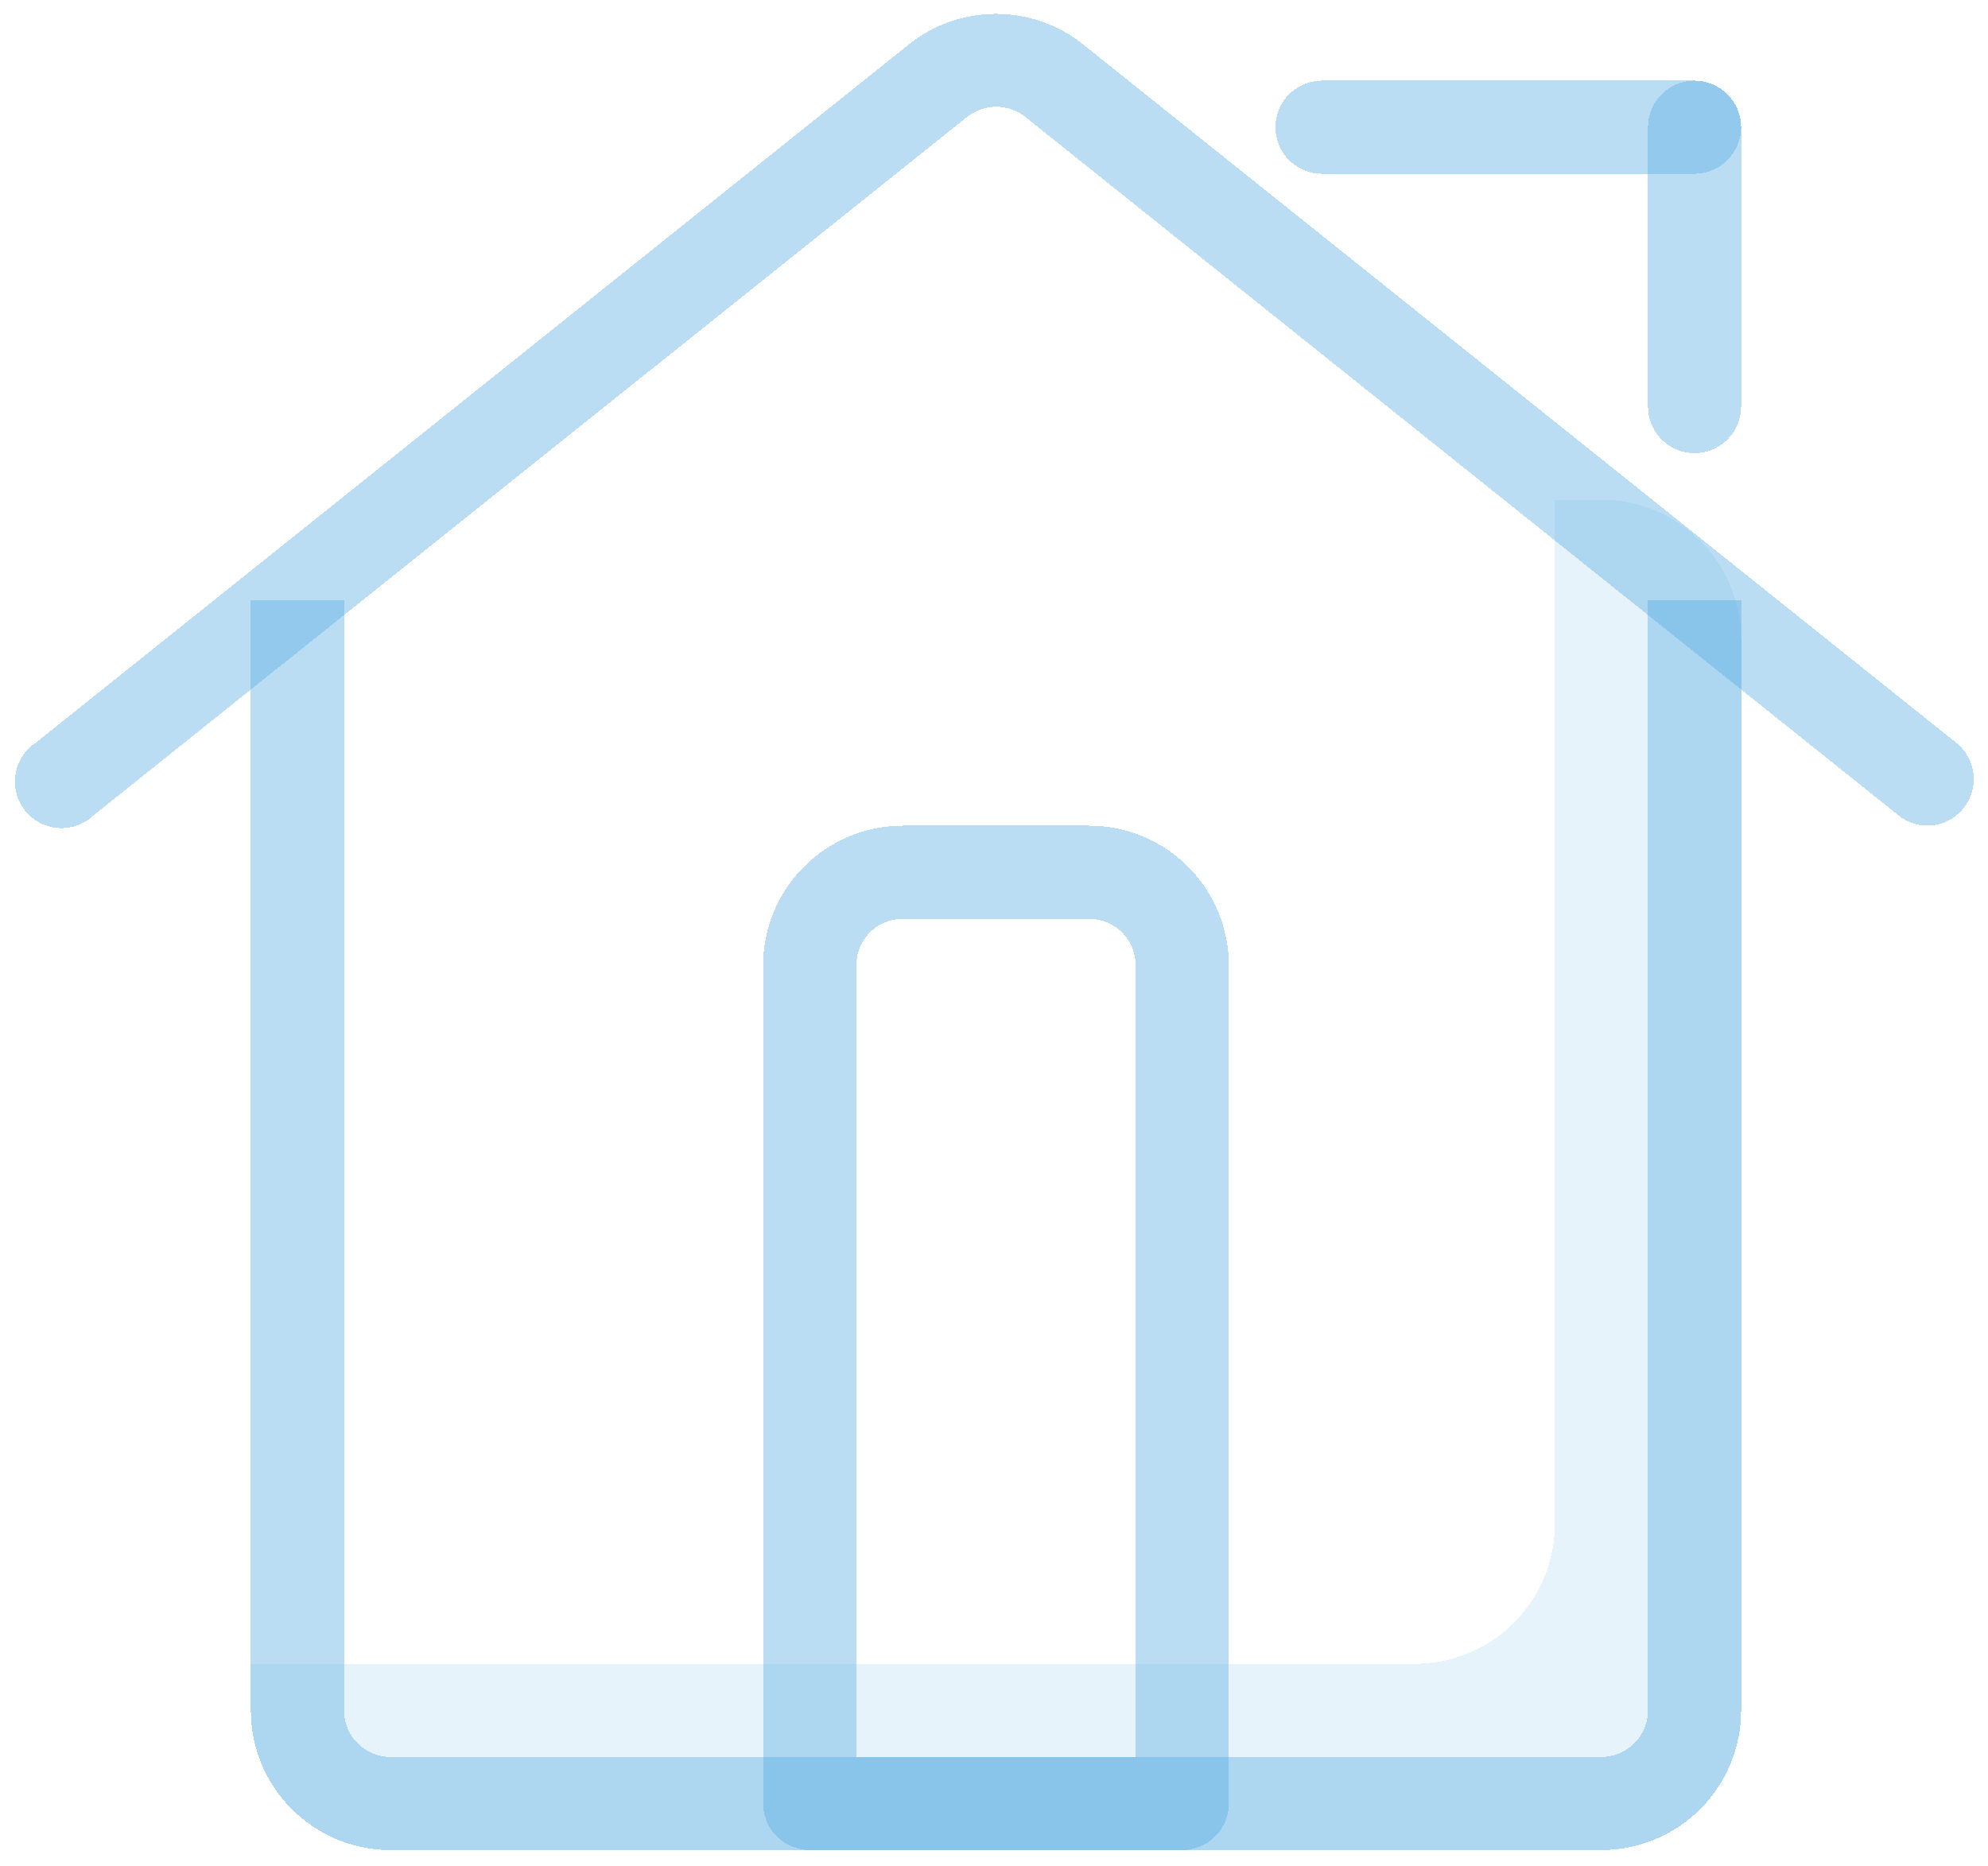 <svg viewBox="0 0 573 538" fill="none" xmlns="http://www.w3.org/2000/svg">
<g filter="url(#filter0_d_3_386)">
<path d="M555.535 234.022C552.508 234.005 549.575 232.964 547.213 231.069L295.528 29.721C293.147 27.815 290.188 26.776 287.138 26.776C284.088 26.776 281.129 27.815 278.748 29.721L26.929 231.069C25.577 232.345 23.975 233.326 22.224 233.951C20.474 234.575 18.612 234.829 16.758 234.697C14.904 234.564 13.098 234.048 11.454 233.181C9.809 232.314 8.363 231.115 7.207 229.66C6.05 228.205 5.208 226.526 4.735 224.728C4.261 222.931 4.166 221.055 4.455 219.219C4.744 217.383 5.412 215.627 6.415 214.062C7.419 212.497 8.736 211.158 10.284 210.129L261.969 8.781C269.101 3.096 277.951 0 287.071 0C296.191 0 305.041 3.096 312.172 8.781L563.858 210.129C566.624 212.344 568.402 215.562 568.804 219.083C569.206 222.603 568.2 226.14 566.006 228.922C564.756 230.503 563.165 231.784 561.353 232.667C559.54 233.55 557.552 234.013 555.535 234.022Z" fill="#55AAE1" fill-opacity="0.4" shape-rendering="crispEdges"/>
</g>
<g filter="url(#filter1_d_3_386)">
<path d="M340.764 529.333H233.378C229.818 529.333 226.404 527.919 223.886 525.402C221.369 522.884 219.955 519.47 219.955 515.91V274.292C219.955 263.612 224.197 253.369 231.749 245.817C239.302 238.265 249.544 234.022 260.224 234.022H313.917C324.598 234.022 334.84 238.265 342.392 245.817C349.944 253.369 354.187 263.612 354.187 274.292V515.91C354.187 519.47 352.773 522.884 350.255 525.402C347.738 527.919 344.324 529.333 340.764 529.333ZM246.801 502.487H327.341V274.292C327.341 270.732 325.926 267.318 323.409 264.8C320.892 262.283 317.477 260.869 313.917 260.869H260.224C256.664 260.869 253.25 262.283 250.733 264.8C248.215 267.318 246.801 270.732 246.801 274.292V502.487Z" fill="#55AAE1" fill-opacity="0.4" shape-rendering="crispEdges"/>
</g>
<g filter="url(#filter2_d_3_386)">
<path d="M461.573 529.333H112.569C101.889 529.333 91.646 525.091 84.094 517.539C76.542 509.987 72.299 499.744 72.299 489.064V169.054H99.146V489.064C99.146 492.624 100.56 496.038 103.077 498.555C105.595 501.073 109.009 502.487 112.569 502.487H461.573C465.133 502.487 468.547 501.073 471.065 498.555C473.582 496.038 474.996 492.624 474.996 489.064V169.054H501.843V489.064C501.843 499.744 497.6 509.987 490.048 517.539C482.496 525.091 472.253 529.333 461.573 529.333Z" fill="#55AAE1" fill-opacity="0.4" shape-rendering="crispEdges"/>
</g>
<g opacity="0.35" filter="url(#filter3_d_3_386)">
<path d="M461.573 140.06H448.15V435.371C448.15 446.051 443.907 456.294 436.355 463.846C428.803 471.398 418.56 475.64 407.88 475.64H72.299V489.064C72.299 499.744 76.542 509.987 84.094 517.539C91.646 525.091 101.889 529.333 112.569 529.333H461.573C472.253 529.333 482.496 525.091 490.048 517.539C497.6 509.987 501.843 499.744 501.843 489.064V180.329C501.843 169.649 497.6 159.406 490.048 151.854C482.496 144.302 472.253 140.06 461.573 140.06Z" fill="#55AAE1" fill-opacity="0.4" shape-rendering="crispEdges"/>
</g>
<g filter="url(#filter4_d_3_386)">
<path d="M488.419 126.636C484.859 126.636 481.445 125.222 478.928 122.705C476.41 120.188 474.996 116.773 474.996 113.213V32.674C474.996 29.114 476.41 25.7 478.928 23.182C481.445 20.665 484.859 19.251 488.419 19.251C491.979 19.251 495.394 20.665 497.911 23.182C500.428 25.7 501.843 29.114 501.843 32.674V113.213C501.843 116.773 500.428 120.188 497.911 122.705C495.394 125.222 491.979 126.636 488.419 126.636Z" fill="#55AAE1" fill-opacity="0.4" shape-rendering="crispEdges"/>
</g>
<g filter="url(#filter5_d_3_386)">
<path d="M488.419 46.097H381.034C377.473 46.097 374.059 44.683 371.542 42.166C369.025 39.648 367.61 36.234 367.61 32.674C367.61 29.114 369.025 25.7 371.542 23.182C374.059 20.665 377.473 19.251 381.034 19.251H488.419C491.979 19.251 495.394 20.665 497.911 23.182C500.428 25.7 501.843 29.114 501.843 32.674C501.843 36.234 500.428 39.648 497.911 42.166C495.394 44.683 491.979 46.097 488.419 46.097Z" fill="#55AAE1" fill-opacity="0.4" shape-rendering="crispEdges"/>
</g>
<defs>
<filter id="filter0_d_3_386" x="0.291" y="0" width="572.599" height="242.731" filterUnits="userSpaceOnUse" color-interpolation-filters="sRGB">
<feFlood flood-opacity="0" result="BackgroundImageFix"/>
<feColorMatrix in="SourceAlpha" type="matrix" values="0 0 0 0 0 0 0 0 0 0 0 0 0 0 0 0 0 0 127 0" result="hardAlpha"/>
<feOffset dy="4"/>
<feGaussianBlur stdDeviation="2"/>
<feComposite in2="hardAlpha" operator="out"/>
<feColorMatrix type="matrix" values="0 0 0 0 0 0 0 0 0 0 0 0 0 0 0 0 0 0 0.25 0"/>
<feBlend mode="normal" in2="BackgroundImageFix" result="effect1_dropShadow_3_386"/>
<feBlend mode="normal" in="SourceGraphic" in2="effect1_dropShadow_3_386" result="shape"/>
</filter>
<filter id="filter1_d_3_386" x="215.955" y="234.022" width="142.232" height="303.311" filterUnits="userSpaceOnUse" color-interpolation-filters="sRGB">
<feFlood flood-opacity="0" result="BackgroundImageFix"/>
<feColorMatrix in="SourceAlpha" type="matrix" values="0 0 0 0 0 0 0 0 0 0 0 0 0 0 0 0 0 0 127 0" result="hardAlpha"/>
<feOffset dy="4"/>
<feGaussianBlur stdDeviation="2"/>
<feComposite in2="hardAlpha" operator="out"/>
<feColorMatrix type="matrix" values="0 0 0 0 0 0 0 0 0 0 0 0 0 0 0 0 0 0 0.25 0"/>
<feBlend mode="normal" in2="BackgroundImageFix" result="effect1_dropShadow_3_386"/>
<feBlend mode="normal" in="SourceGraphic" in2="effect1_dropShadow_3_386" result="shape"/>
</filter>
<filter id="filter2_d_3_386" x="68.299" y="169.054" width="437.543" height="368.279" filterUnits="userSpaceOnUse" color-interpolation-filters="sRGB">
<feFlood flood-opacity="0" result="BackgroundImageFix"/>
<feColorMatrix in="SourceAlpha" type="matrix" values="0 0 0 0 0 0 0 0 0 0 0 0 0 0 0 0 0 0 127 0" result="hardAlpha"/>
<feOffset dy="4"/>
<feGaussianBlur stdDeviation="2"/>
<feComposite in2="hardAlpha" operator="out"/>
<feColorMatrix type="matrix" values="0 0 0 0 0 0 0 0 0 0 0 0 0 0 0 0 0 0 0.25 0"/>
<feBlend mode="normal" in2="BackgroundImageFix" result="effect1_dropShadow_3_386"/>
<feBlend mode="normal" in="SourceGraphic" in2="effect1_dropShadow_3_386" result="shape"/>
</filter>
<filter id="filter3_d_3_386" x="68.299" y="140.06" width="437.543" height="397.274" filterUnits="userSpaceOnUse" color-interpolation-filters="sRGB">
<feFlood flood-opacity="0" result="BackgroundImageFix"/>
<feColorMatrix in="SourceAlpha" type="matrix" values="0 0 0 0 0 0 0 0 0 0 0 0 0 0 0 0 0 0 127 0" result="hardAlpha"/>
<feOffset dy="4"/>
<feGaussianBlur stdDeviation="2"/>
<feComposite in2="hardAlpha" operator="out"/>
<feColorMatrix type="matrix" values="0 0 0 0 0 0 0 0 0 0 0 0 0 0 0 0 0 0 0.25 0"/>
<feBlend mode="normal" in2="BackgroundImageFix" result="effect1_dropShadow_3_386"/>
<feBlend mode="normal" in="SourceGraphic" in2="effect1_dropShadow_3_386" result="shape"/>
</filter>
<filter id="filter4_d_3_386" x="470.996" y="19.251" width="34.846" height="115.386" filterUnits="userSpaceOnUse" color-interpolation-filters="sRGB">
<feFlood flood-opacity="0" result="BackgroundImageFix"/>
<feColorMatrix in="SourceAlpha" type="matrix" values="0 0 0 0 0 0 0 0 0 0 0 0 0 0 0 0 0 0 127 0" result="hardAlpha"/>
<feOffset dy="4"/>
<feGaussianBlur stdDeviation="2"/>
<feComposite in2="hardAlpha" operator="out"/>
<feColorMatrix type="matrix" values="0 0 0 0 0 0 0 0 0 0 0 0 0 0 0 0 0 0 0.25 0"/>
<feBlend mode="normal" in2="BackgroundImageFix" result="effect1_dropShadow_3_386"/>
<feBlend mode="normal" in="SourceGraphic" in2="effect1_dropShadow_3_386" result="shape"/>
</filter>
<filter id="filter5_d_3_386" x="363.61" y="19.251" width="142.232" height="34.846" filterUnits="userSpaceOnUse" color-interpolation-filters="sRGB">
<feFlood flood-opacity="0" result="BackgroundImageFix"/>
<feColorMatrix in="SourceAlpha" type="matrix" values="0 0 0 0 0 0 0 0 0 0 0 0 0 0 0 0 0 0 127 0" result="hardAlpha"/>
<feOffset dy="4"/>
<feGaussianBlur stdDeviation="2"/>
<feComposite in2="hardAlpha" operator="out"/>
<feColorMatrix type="matrix" values="0 0 0 0 0 0 0 0 0 0 0 0 0 0 0 0 0 0 0.25 0"/>
<feBlend mode="normal" in2="BackgroundImageFix" result="effect1_dropShadow_3_386"/>
<feBlend mode="normal" in="SourceGraphic" in2="effect1_dropShadow_3_386" result="shape"/>
</filter>
</defs>
</svg>
